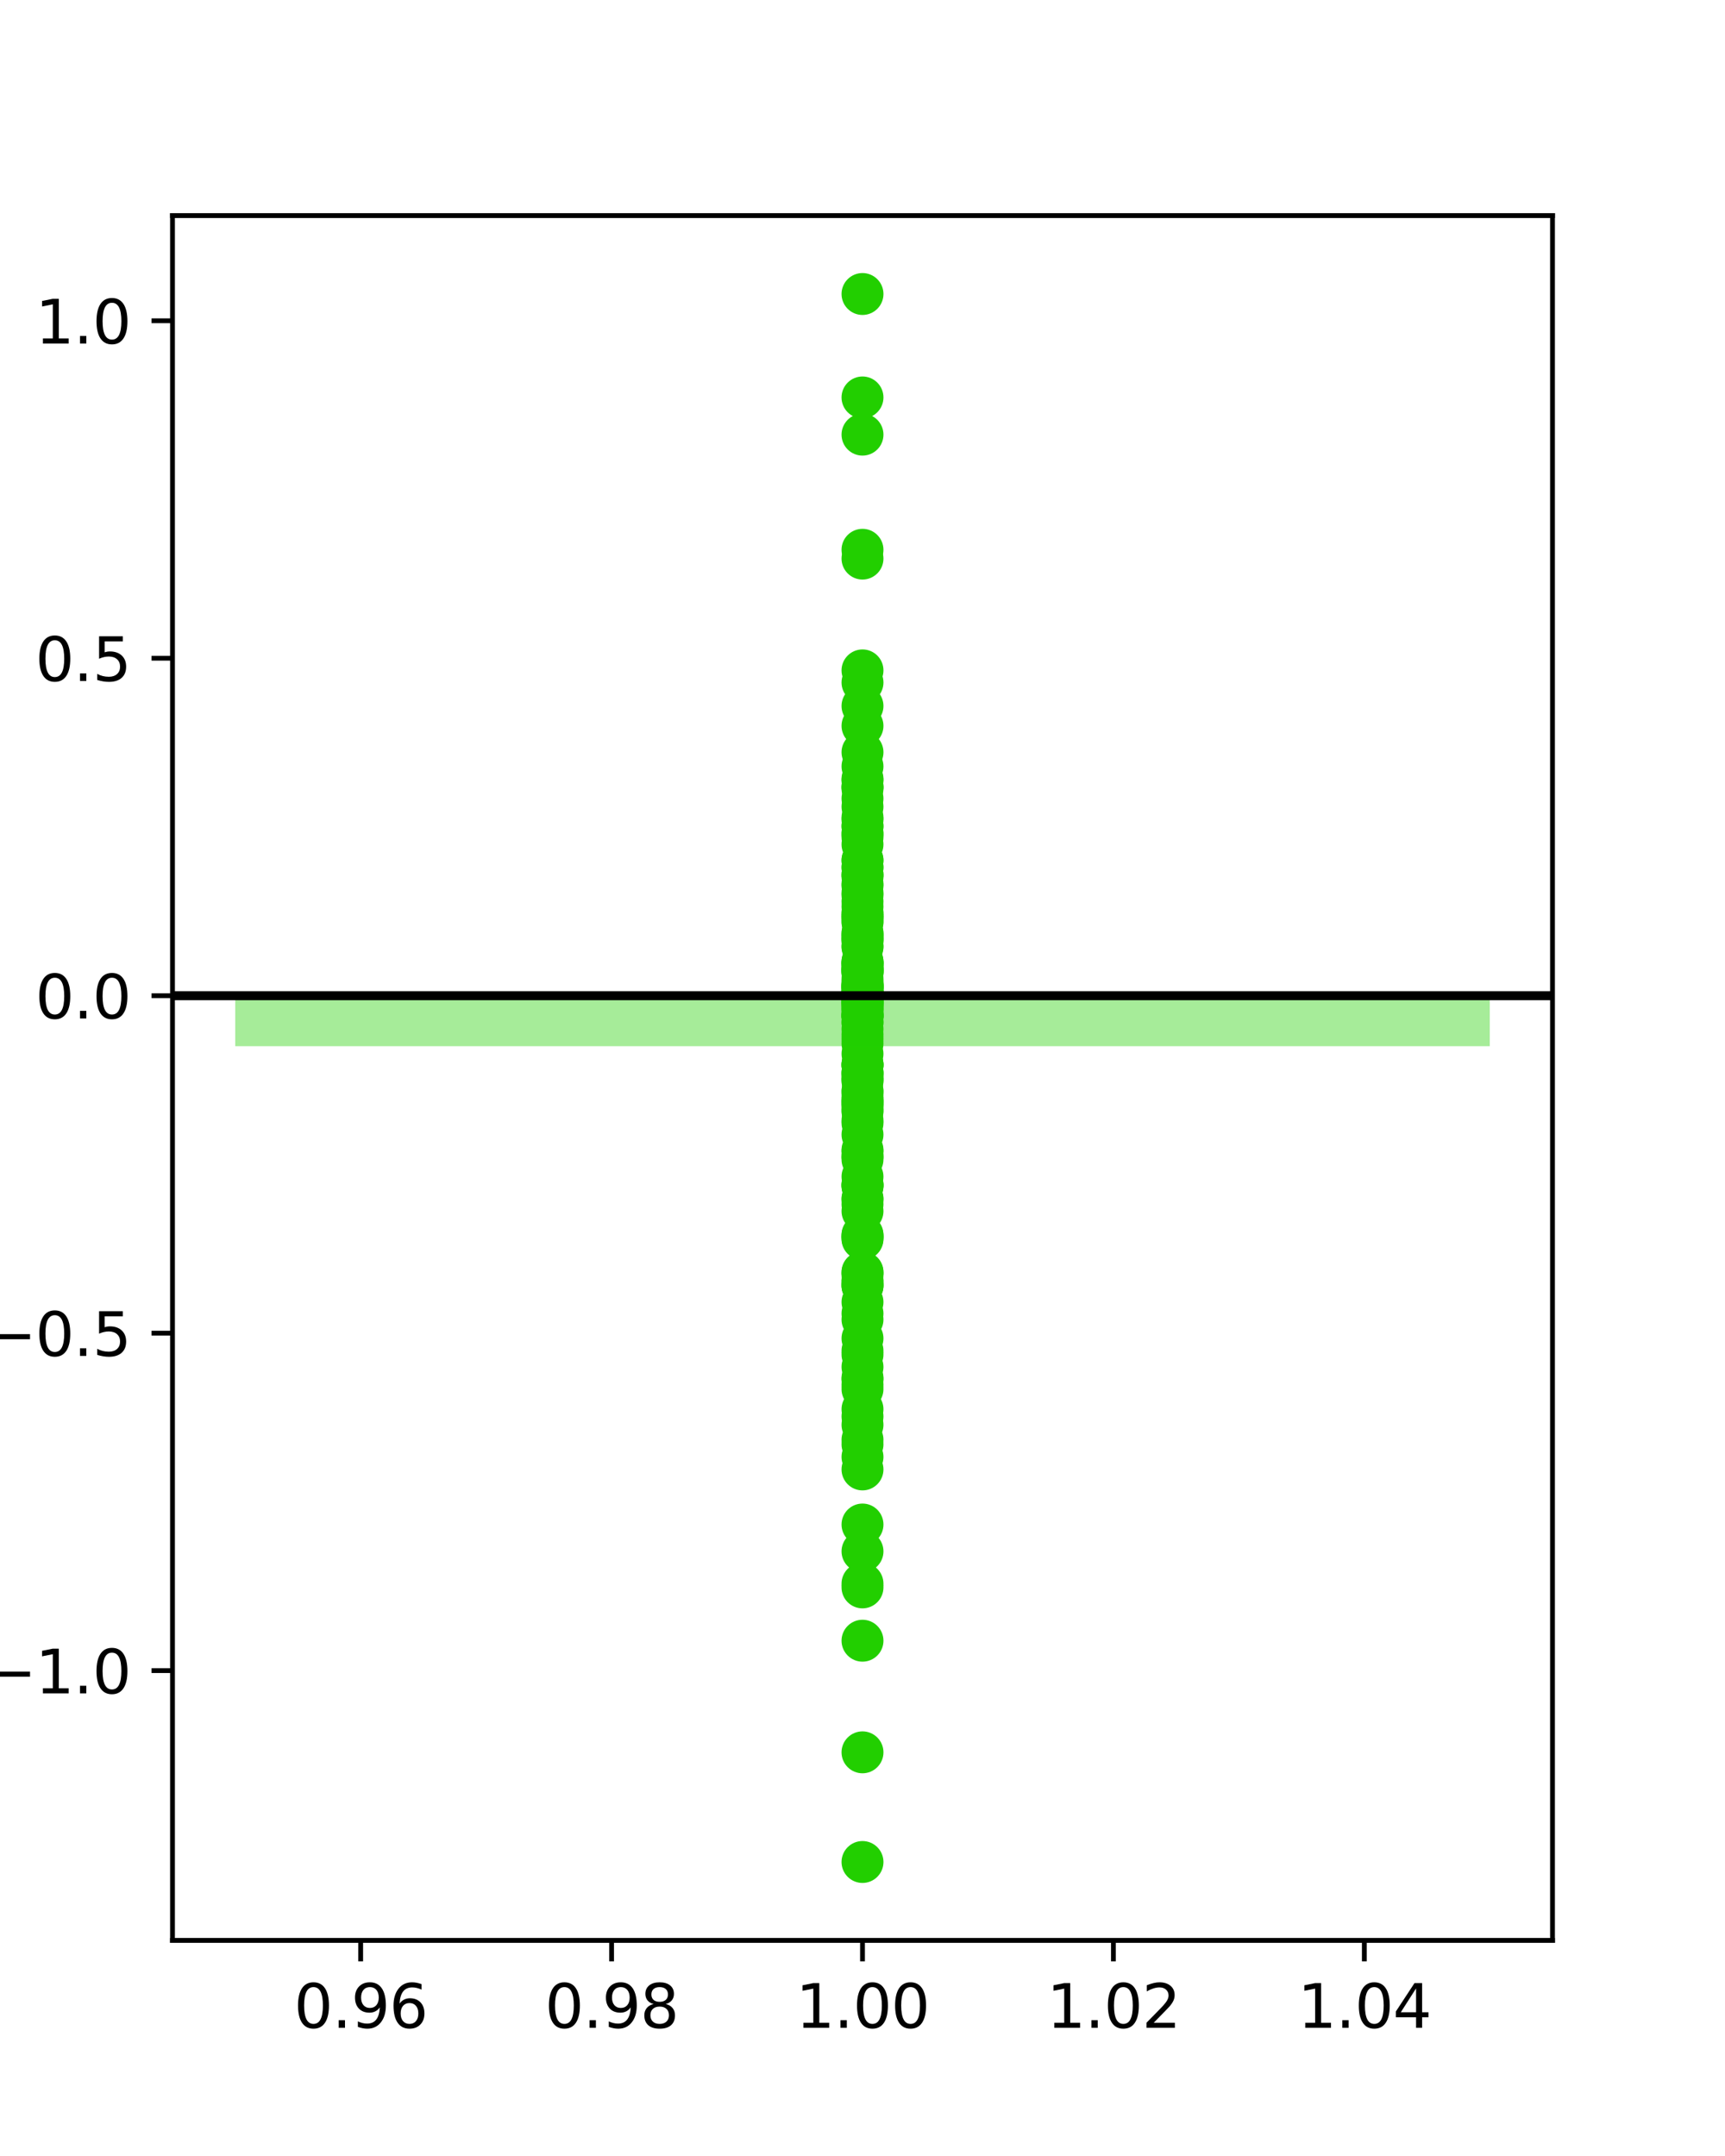 <?xml version="1.0" encoding="utf-8" standalone="no"?>
<!DOCTYPE svg PUBLIC "-//W3C//DTD SVG 1.1//EN"
  "http://www.w3.org/Graphics/SVG/1.1/DTD/svg11.dtd">
<svg height="360pt" version="1.1" viewBox="0 0 288 360" width="288pt" xmlns="http://www.w3.org/2000/svg" xmlns:xlink="http://www.w3.org/1999/xlink">
 <defs>
  <style type="text/css">*{stroke-linecap:butt;stroke-linejoin:round;}</style>
 </defs>
 <g id="figure_1">
  <g id="patch_1">
   <path d="M 0 360 
L 288 360 
L 288 0 
L 0 0 
z
" style="fill:none;"/>
  </g>
  <g id="axes_1">
   <g id="patch_2">
    <path d="M 28.8 324 
L 259.2 324 
L 259.2 36 
L 28.8 36 
z
" style="fill:none;"/>
   </g>
   <g id="PathCollection_1">
    <defs>
     <path d="M 0 3 
C 0.796 3 1.559 2.684 2.121 2.121 
C 2.684 1.559 3 0.796 3 0 
C 3 -0.796 2.684 -1.559 2.121 -2.121 
C 1.559 -2.684 0.796 -3 0 -3 
C -0.796 -3 -1.559 -2.684 -2.121 -2.121 
C -2.684 -1.559 -3 -0.796 -3 0 
C -3 0.796 -2.684 1.559 -2.121 2.121 
C -1.559 2.684 -0.796 3 0 3 
z
" id="mfbc021be2d" style="stroke:#22cf00;"/>
    </defs>
    <g clip-path="url(#p9231d665f5)">
     <use style="fill:#22cf00;stroke:#22cf00;" x="144" xlink:href="#mfbc021be2d" y="165.828"/>
     <use style="fill:#22cf00;stroke:#22cf00;" x="144" xlink:href="#mfbc021be2d" y="164.656"/>
     <use style="fill:#22cf00;stroke:#22cf00;" x="144" xlink:href="#mfbc021be2d" y="164.583"/>
     <use style="fill:#22cf00;stroke:#22cf00;" x="144" xlink:href="#mfbc021be2d" y="167.228"/>
     <use style="fill:#22cf00;stroke:#22cf00;" x="144" xlink:href="#mfbc021be2d" y="166.078"/>
     <use style="fill:#22cf00;stroke:#22cf00;" x="144" xlink:href="#mfbc021be2d" y="149.063"/>
     <use style="fill:#22cf00;stroke:#22cf00;" x="144" xlink:href="#mfbc021be2d" y="66.363"/>
     <use style="fill:#22cf00;stroke:#22cf00;" x="144" xlink:href="#mfbc021be2d" y="179.285"/>
     <use style="fill:#22cf00;stroke:#22cf00;" x="144" xlink:href="#mfbc021be2d" y="192.022"/>
     <use style="fill:#22cf00;stroke:#22cf00;" x="144" xlink:href="#mfbc021be2d" y="111.939"/>
     <use style="fill:#22cf00;stroke:#22cf00;" x="144" xlink:href="#mfbc021be2d" y="265.058"/>
     <use style="fill:#22cf00;stroke:#22cf00;" x="144" xlink:href="#mfbc021be2d" y="49.091"/>
     <use style="fill:#22cf00;stroke:#22cf00;" x="144" xlink:href="#mfbc021be2d" y="206.494"/>
     <use style="fill:#22cf00;stroke:#22cf00;" x="144" xlink:href="#mfbc021be2d" y="226.18"/>
     <use style="fill:#22cf00;stroke:#22cf00;" x="144" xlink:href="#mfbc021be2d" y="168.704"/>
     <use style="fill:#22cf00;stroke:#22cf00;" x="144" xlink:href="#mfbc021be2d" y="170.646"/>
     <use style="fill:#22cf00;stroke:#22cf00;" x="144" xlink:href="#mfbc021be2d" y="153.35"/>
     <use style="fill:#22cf00;stroke:#22cf00;" x="144" xlink:href="#mfbc021be2d" y="179.159"/>
     <use style="fill:#22cf00;stroke:#22cf00;" x="144" xlink:href="#mfbc021be2d" y="180.062"/>
     <use style="fill:#22cf00;stroke:#22cf00;" x="144" xlink:href="#mfbc021be2d" y="166.26"/>
     <use style="fill:#22cf00;stroke:#22cf00;" x="144" xlink:href="#mfbc021be2d" y="166.261"/>
     <use style="fill:#22cf00;stroke:#22cf00;" x="144" xlink:href="#mfbc021be2d" y="166.261"/>
     <use style="fill:#22cf00;stroke:#22cf00;" x="144" xlink:href="#mfbc021be2d" y="166.262"/>
     <use style="fill:#22cf00;stroke:#22cf00;" x="144" xlink:href="#mfbc021be2d" y="166.263"/>
     <use style="fill:#22cf00;stroke:#22cf00;" x="144" xlink:href="#mfbc021be2d" y="168.292"/>
     <use style="fill:#22cf00;stroke:#22cf00;" x="144" xlink:href="#mfbc021be2d" y="172.739"/>
     <use style="fill:#22cf00;stroke:#22cf00;" x="144" xlink:href="#mfbc021be2d" y="230.078"/>
     <use style="fill:#22cf00;stroke:#22cf00;" x="144" xlink:href="#mfbc021be2d" y="147.909"/>
     <use style="fill:#22cf00;stroke:#22cf00;" x="144" xlink:href="#mfbc021be2d" y="197.864"/>
     <use style="fill:#22cf00;stroke:#22cf00;" x="144" xlink:href="#mfbc021be2d" y="165.87"/>
     <use style="fill:#22cf00;stroke:#22cf00;" x="144" xlink:href="#mfbc021be2d" y="202.238"/>
     <use style="fill:#22cf00;stroke:#22cf00;" x="144" xlink:href="#mfbc021be2d" y="139.313"/>
     <use style="fill:#22cf00;stroke:#22cf00;" x="144" xlink:href="#mfbc021be2d" y="193.08"/>
     <use style="fill:#22cf00;stroke:#22cf00;" x="144" xlink:href="#mfbc021be2d" y="177.92"/>
     <use style="fill:#22cf00;stroke:#22cf00;" x="144" xlink:href="#mfbc021be2d" y="72.574"/>
     <use style="fill:#22cf00;stroke:#22cf00;" x="144" xlink:href="#mfbc021be2d" y="164.819"/>
     <use style="fill:#22cf00;stroke:#22cf00;" x="144" xlink:href="#mfbc021be2d" y="164.914"/>
     <use style="fill:#22cf00;stroke:#22cf00;" x="144" xlink:href="#mfbc021be2d" y="182.882"/>
     <use style="fill:#22cf00;stroke:#22cf00;" x="144" xlink:href="#mfbc021be2d" y="164.3"/>
     <use style="fill:#22cf00;stroke:#22cf00;" x="144" xlink:href="#mfbc021be2d" y="310.909"/>
     <use style="fill:#22cf00;stroke:#22cf00;" x="144" xlink:href="#mfbc021be2d" y="131.306"/>
     <use style="fill:#22cf00;stroke:#22cf00;" x="144" xlink:href="#mfbc021be2d" y="214.705"/>
     <use style="fill:#22cf00;stroke:#22cf00;" x="144" xlink:href="#mfbc021be2d" y="160.913"/>
     <use style="fill:#22cf00;stroke:#22cf00;" x="144" xlink:href="#mfbc021be2d" y="165.389"/>
     <use style="fill:#22cf00;stroke:#22cf00;" x="144" xlink:href="#mfbc021be2d" y="152.608"/>
     <use style="fill:#22cf00;stroke:#22cf00;" x="144" xlink:href="#mfbc021be2d" y="212.45"/>
     <use style="fill:#22cf00;stroke:#22cf00;" x="144" xlink:href="#mfbc021be2d" y="217.419"/>
     <use style="fill:#22cf00;stroke:#22cf00;" x="144" xlink:href="#mfbc021be2d" y="179.026"/>
     <use style="fill:#22cf00;stroke:#22cf00;" x="144" xlink:href="#mfbc021be2d" y="177.81"/>
     <use style="fill:#22cf00;stroke:#22cf00;" x="144" xlink:href="#mfbc021be2d" y="161.878"/>
     <use style="fill:#22cf00;stroke:#22cf00;" x="144" xlink:href="#mfbc021be2d" y="236.515"/>
     <use style="fill:#22cf00;stroke:#22cf00;" x="144" xlink:href="#mfbc021be2d" y="192.272"/>
     <use style="fill:#22cf00;stroke:#22cf00;" x="144" xlink:href="#mfbc021be2d" y="169.435"/>
     <use style="fill:#22cf00;stroke:#22cf00;" x="144" xlink:href="#mfbc021be2d" y="146.028"/>
     <use style="fill:#22cf00;stroke:#22cf00;" x="144" xlink:href="#mfbc021be2d" y="214.649"/>
     <use style="fill:#22cf00;stroke:#22cf00;" x="144" xlink:href="#mfbc021be2d" y="133.334"/>
     <use style="fill:#22cf00;stroke:#22cf00;" x="144" xlink:href="#mfbc021be2d" y="197.749"/>
     <use style="fill:#22cf00;stroke:#22cf00;" x="144" xlink:href="#mfbc021be2d" y="165.906"/>
     <use style="fill:#22cf00;stroke:#22cf00;" x="144" xlink:href="#mfbc021be2d" y="155.784"/>
     <use style="fill:#22cf00;stroke:#22cf00;" x="144" xlink:href="#mfbc021be2d" y="237.916"/>
     <use style="fill:#22cf00;stroke:#22cf00;" x="144" xlink:href="#mfbc021be2d" y="235.303"/>
     <use style="fill:#22cf00;stroke:#22cf00;" x="144" xlink:href="#mfbc021be2d" y="167.329"/>
     <use style="fill:#22cf00;stroke:#22cf00;" x="144" xlink:href="#mfbc021be2d" y="180.374"/>
     <use style="fill:#22cf00;stroke:#22cf00;" x="144" xlink:href="#mfbc021be2d" y="184.869"/>
     <use style="fill:#22cf00;stroke:#22cf00;" x="144" xlink:href="#mfbc021be2d" y="183.562"/>
     <use style="fill:#22cf00;stroke:#22cf00;" x="144" xlink:href="#mfbc021be2d" y="214.058"/>
     <use style="fill:#22cf00;stroke:#22cf00;" x="144" xlink:href="#mfbc021be2d" y="147.575"/>
     <use style="fill:#22cf00;stroke:#22cf00;" x="144" xlink:href="#mfbc021be2d" y="162.462"/>
     <use style="fill:#22cf00;stroke:#22cf00;" x="144" xlink:href="#mfbc021be2d" y="157.962"/>
     <use style="fill:#22cf00;stroke:#22cf00;" x="144" xlink:href="#mfbc021be2d" y="184.49"/>
     <use style="fill:#22cf00;stroke:#22cf00;" x="144" xlink:href="#mfbc021be2d" y="166.189"/>
     <use style="fill:#22cf00;stroke:#22cf00;" x="144" xlink:href="#mfbc021be2d" y="200.284"/>
     <use style="fill:#22cf00;stroke:#22cf00;" x="144" xlink:href="#mfbc021be2d" y="273.959"/>
     <use style="fill:#22cf00;stroke:#22cf00;" x="144" xlink:href="#mfbc021be2d" y="160.584"/>
     <use style="fill:#22cf00;stroke:#22cf00;" x="144" xlink:href="#mfbc021be2d" y="170.768"/>
     <use style="fill:#22cf00;stroke:#22cf00;" x="144" xlink:href="#mfbc021be2d" y="182.144"/>
     <use style="fill:#22cf00;stroke:#22cf00;" x="144" xlink:href="#mfbc021be2d" y="164.725"/>
     <use style="fill:#22cf00;stroke:#22cf00;" x="144" xlink:href="#mfbc021be2d" y="165.824"/>
     <use style="fill:#22cf00;stroke:#22cf00;" x="144" xlink:href="#mfbc021be2d" y="91.801"/>
     <use style="fill:#22cf00;stroke:#22cf00;" x="144" xlink:href="#mfbc021be2d" y="254.559"/>
     <use style="fill:#22cf00;stroke:#22cf00;" x="144" xlink:href="#mfbc021be2d" y="149.492"/>
     <use style="fill:#22cf00;stroke:#22cf00;" x="144" xlink:href="#mfbc021be2d" y="160.587"/>
     <use style="fill:#22cf00;stroke:#22cf00;" x="144" xlink:href="#mfbc021be2d" y="240.398"/>
     <use style="fill:#22cf00;stroke:#22cf00;" x="144" xlink:href="#mfbc021be2d" y="165.934"/>
     <use style="fill:#22cf00;stroke:#22cf00;" x="144" xlink:href="#mfbc021be2d" y="156.445"/>
     <use style="fill:#22cf00;stroke:#22cf00;" x="144" xlink:href="#mfbc021be2d" y="231.234"/>
     <use style="fill:#22cf00;stroke:#22cf00;" x="144" xlink:href="#mfbc021be2d" y="144.749"/>
     <use style="fill:#22cf00;stroke:#22cf00;" x="144" xlink:href="#mfbc021be2d" y="161.545"/>
     <use style="fill:#22cf00;stroke:#22cf00;" x="144" xlink:href="#mfbc021be2d" y="185.398"/>
     <use style="fill:#22cf00;stroke:#22cf00;" x="144" xlink:href="#mfbc021be2d" y="164.857"/>
     <use style="fill:#22cf00;stroke:#22cf00;" x="144" xlink:href="#mfbc021be2d" y="180.533"/>
     <use style="fill:#22cf00;stroke:#22cf00;" x="144" xlink:href="#mfbc021be2d" y="169.692"/>
     <use style="fill:#22cf00;stroke:#22cf00;" x="144" xlink:href="#mfbc021be2d" y="167.322"/>
     <use style="fill:#22cf00;stroke:#22cf00;" x="144" xlink:href="#mfbc021be2d" y="167.605"/>
     <use style="fill:#22cf00;stroke:#22cf00;" x="144" xlink:href="#mfbc021be2d" y="166.996"/>
     <use style="fill:#22cf00;stroke:#22cf00;" x="144" xlink:href="#mfbc021be2d" y="165.729"/>
     <use style="fill:#22cf00;stroke:#22cf00;" x="144" xlink:href="#mfbc021be2d" y="177.805"/>
     <use style="fill:#22cf00;stroke:#22cf00;" x="144" xlink:href="#mfbc021be2d" y="153.055"/>
     <use style="fill:#22cf00;stroke:#22cf00;" x="144" xlink:href="#mfbc021be2d" y="168.13"/>
     <use style="fill:#22cf00;stroke:#22cf00;" x="144" xlink:href="#mfbc021be2d" y="131.685"/>
     <use style="fill:#22cf00;stroke:#22cf00;" x="144" xlink:href="#mfbc021be2d" y="206.756"/>
     <use style="fill:#22cf00;stroke:#22cf00;" x="144" xlink:href="#mfbc021be2d" y="157.082"/>
     <use style="fill:#22cf00;stroke:#22cf00;" x="144" xlink:href="#mfbc021be2d" y="179.736"/>
     <use style="fill:#22cf00;stroke:#22cf00;" x="144" xlink:href="#mfbc021be2d" y="139.077"/>
     <use style="fill:#22cf00;stroke:#22cf00;" x="144" xlink:href="#mfbc021be2d" y="182.265"/>
     <use style="fill:#22cf00;stroke:#22cf00;" x="144" xlink:href="#mfbc021be2d" y="139.805"/>
     <use style="fill:#22cf00;stroke:#22cf00;" x="144" xlink:href="#mfbc021be2d" y="143.671"/>
     <use style="fill:#22cf00;stroke:#22cf00;" x="144" xlink:href="#mfbc021be2d" y="187.533"/>
     <use style="fill:#22cf00;stroke:#22cf00;" x="144" xlink:href="#mfbc021be2d" y="161.176"/>
     <use style="fill:#22cf00;stroke:#22cf00;" x="144" xlink:href="#mfbc021be2d" y="161.696"/>
     <use style="fill:#22cf00;stroke:#22cf00;" x="144" xlink:href="#mfbc021be2d" y="163.964"/>
     <use style="fill:#22cf00;stroke:#22cf00;" x="144" xlink:href="#mfbc021be2d" y="162.013"/>
     <use style="fill:#22cf00;stroke:#22cf00;" x="144" xlink:href="#mfbc021be2d" y="213.824"/>
     <use style="fill:#22cf00;stroke:#22cf00;" x="144" xlink:href="#mfbc021be2d" y="161.863"/>
     <use style="fill:#22cf00;stroke:#22cf00;" x="144" xlink:href="#mfbc021be2d" y="245.36"/>
     <use style="fill:#22cf00;stroke:#22cf00;" x="144" xlink:href="#mfbc021be2d" y="153.852"/>
     <use style="fill:#22cf00;stroke:#22cf00;" x="144" xlink:href="#mfbc021be2d" y="219.329"/>
     <use style="fill:#22cf00;stroke:#22cf00;" x="144" xlink:href="#mfbc021be2d" y="206.202"/>
     <use style="fill:#22cf00;stroke:#22cf00;" x="144" xlink:href="#mfbc021be2d" y="156.683"/>
     <use style="fill:#22cf00;stroke:#22cf00;" x="144" xlink:href="#mfbc021be2d" y="136.488"/>
     <use style="fill:#22cf00;stroke:#22cf00;" x="144" xlink:href="#mfbc021be2d" y="220.334"/>
     <use style="fill:#22cf00;stroke:#22cf00;" x="144" xlink:href="#mfbc021be2d" y="183.658"/>
     <use style="fill:#22cf00;stroke:#22cf00;" x="144" xlink:href="#mfbc021be2d" y="121.202"/>
     <use style="fill:#22cf00;stroke:#22cf00;" x="144" xlink:href="#mfbc021be2d" y="127.97"/>
     <use style="fill:#22cf00;stroke:#22cf00;" x="144" xlink:href="#mfbc021be2d" y="143.645"/>
     <use style="fill:#22cf00;stroke:#22cf00;" x="144" xlink:href="#mfbc021be2d" y="166.708"/>
     <use style="fill:#22cf00;stroke:#22cf00;" x="144" xlink:href="#mfbc021be2d" y="292.598"/>
     <use style="fill:#22cf00;stroke:#22cf00;" x="144" xlink:href="#mfbc021be2d" y="163.399"/>
     <use style="fill:#22cf00;stroke:#22cf00;" x="144" xlink:href="#mfbc021be2d" y="157.018"/>
     <use style="fill:#22cf00;stroke:#22cf00;" x="144" xlink:href="#mfbc021be2d" y="259.038"/>
     <use style="fill:#22cf00;stroke:#22cf00;" x="144" xlink:href="#mfbc021be2d" y="150.53"/>
     <use style="fill:#22cf00;stroke:#22cf00;" x="144" xlink:href="#mfbc021be2d" y="230.34"/>
     <use style="fill:#22cf00;stroke:#22cf00;" x="144" xlink:href="#mfbc021be2d" y="174.241"/>
     <use style="fill:#22cf00;stroke:#22cf00;" x="144" xlink:href="#mfbc021be2d" y="165.179"/>
     <use style="fill:#22cf00;stroke:#22cf00;" x="144" xlink:href="#mfbc021be2d" y="140.997"/>
     <use style="fill:#22cf00;stroke:#22cf00;" x="144" xlink:href="#mfbc021be2d" y="241.178"/>
     <use style="fill:#22cf00;stroke:#22cf00;" x="144" xlink:href="#mfbc021be2d" y="130.053"/>
     <use style="fill:#22cf00;stroke:#22cf00;" x="144" xlink:href="#mfbc021be2d" y="231.949"/>
     <use style="fill:#22cf00;stroke:#22cf00;" x="144" xlink:href="#mfbc021be2d" y="93.271"/>
     <use style="fill:#22cf00;stroke:#22cf00;" x="144" xlink:href="#mfbc021be2d" y="164.83"/>
     <use style="fill:#22cf00;stroke:#22cf00;" x="144" xlink:href="#mfbc021be2d" y="212.437"/>
     <use style="fill:#22cf00;stroke:#22cf00;" x="144" xlink:href="#mfbc021be2d" y="206.892"/>
     <use style="fill:#22cf00;stroke:#22cf00;" x="144" xlink:href="#mfbc021be2d" y="134.708"/>
     <use style="fill:#22cf00;stroke:#22cf00;" x="144" xlink:href="#mfbc021be2d" y="160.915"/>
     <use style="fill:#22cf00;stroke:#22cf00;" x="144" xlink:href="#mfbc021be2d" y="193.603"/>
     <use style="fill:#22cf00;stroke:#22cf00;" x="144" xlink:href="#mfbc021be2d" y="137.925"/>
     <use style="fill:#22cf00;stroke:#22cf00;" x="144" xlink:href="#mfbc021be2d" y="166.279"/>
     <use style="fill:#22cf00;stroke:#22cf00;" x="144" xlink:href="#mfbc021be2d" y="200.135"/>
     <use style="fill:#22cf00;stroke:#22cf00;" x="144" xlink:href="#mfbc021be2d" y="198.106"/>
     <use style="fill:#22cf00;stroke:#22cf00;" x="144" xlink:href="#mfbc021be2d" y="130.325"/>
     <use style="fill:#22cf00;stroke:#22cf00;" x="144" xlink:href="#mfbc021be2d" y="201.077"/>
     <use style="fill:#22cf00;stroke:#22cf00;" x="144" xlink:href="#mfbc021be2d" y="197.943"/>
     <use style="fill:#22cf00;stroke:#22cf00;" x="144" xlink:href="#mfbc021be2d" y="184.19"/>
     <use style="fill:#22cf00;stroke:#22cf00;" x="144" xlink:href="#mfbc021be2d" y="156.238"/>
     <use style="fill:#22cf00;stroke:#22cf00;" x="144" xlink:href="#mfbc021be2d" y="196.473"/>
     <use style="fill:#22cf00;stroke:#22cf00;" x="144" xlink:href="#mfbc021be2d" y="214.564"/>
     <use style="fill:#22cf00;stroke:#22cf00;" x="144" xlink:href="#mfbc021be2d" y="225.536"/>
     <use style="fill:#22cf00;stroke:#22cf00;" x="144" xlink:href="#mfbc021be2d" y="125.607"/>
     <use style="fill:#22cf00;stroke:#22cf00;" x="144" xlink:href="#mfbc021be2d" y="189.452"/>
     <use style="fill:#22cf00;stroke:#22cf00;" x="144" xlink:href="#mfbc021be2d" y="167.682"/>
     <use style="fill:#22cf00;stroke:#22cf00;" x="144" xlink:href="#mfbc021be2d" y="165.795"/>
     <use style="fill:#22cf00;stroke:#22cf00;" x="144" xlink:href="#mfbc021be2d" y="223.479"/>
     <use style="fill:#22cf00;stroke:#22cf00;" x="144" xlink:href="#mfbc021be2d" y="146.029"/>
     <use style="fill:#22cf00;stroke:#22cf00;" x="144" xlink:href="#mfbc021be2d" y="175.967"/>
     <use style="fill:#22cf00;stroke:#22cf00;" x="144" xlink:href="#mfbc021be2d" y="162.361"/>
     <use style="fill:#22cf00;stroke:#22cf00;" x="144" xlink:href="#mfbc021be2d" y="155.875"/>
     <use style="fill:#22cf00;stroke:#22cf00;" x="144" xlink:href="#mfbc021be2d" y="167.84"/>
     <use style="fill:#22cf00;stroke:#22cf00;" x="144" xlink:href="#mfbc021be2d" y="168.68"/>
     <use style="fill:#22cf00;stroke:#22cf00;" x="144" xlink:href="#mfbc021be2d" y="167.178"/>
     <use style="fill:#22cf00;stroke:#22cf00;" x="144" xlink:href="#mfbc021be2d" y="154.003"/>
     <use style="fill:#22cf00;stroke:#22cf00;" x="144" xlink:href="#mfbc021be2d" y="160.833"/>
     <use style="fill:#22cf00;stroke:#22cf00;" x="144" xlink:href="#mfbc021be2d" y="162.108"/>
     <use style="fill:#22cf00;stroke:#22cf00;" x="144" xlink:href="#mfbc021be2d" y="152.363"/>
     <use style="fill:#22cf00;stroke:#22cf00;" x="144" xlink:href="#mfbc021be2d" y="177.687"/>
     <use style="fill:#22cf00;stroke:#22cf00;" x="144" xlink:href="#mfbc021be2d" y="185.6"/>
     <use style="fill:#22cf00;stroke:#22cf00;" x="144" xlink:href="#mfbc021be2d" y="153.053"/>
     <use style="fill:#22cf00;stroke:#22cf00;" x="144" xlink:href="#mfbc021be2d" y="171.823"/>
     <use style="fill:#22cf00;stroke:#22cf00;" x="144" xlink:href="#mfbc021be2d" y="136.876"/>
     <use style="fill:#22cf00;stroke:#22cf00;" x="144" xlink:href="#mfbc021be2d" y="228.241"/>
     <use style="fill:#22cf00;stroke:#22cf00;" x="144" xlink:href="#mfbc021be2d" y="162.199"/>
     <use style="fill:#22cf00;stroke:#22cf00;" x="144" xlink:href="#mfbc021be2d" y="158.124"/>
     <use style="fill:#22cf00;stroke:#22cf00;" x="144" xlink:href="#mfbc021be2d" y="193.06"/>
     <use style="fill:#22cf00;stroke:#22cf00;" x="144" xlink:href="#mfbc021be2d" y="137.99"/>
     <use style="fill:#22cf00;stroke:#22cf00;" x="144" xlink:href="#mfbc021be2d" y="187.064"/>
     <use style="fill:#22cf00;stroke:#22cf00;" x="144" xlink:href="#mfbc021be2d" y="169.815"/>
     <use style="fill:#22cf00;stroke:#22cf00;" x="144" xlink:href="#mfbc021be2d" y="169.405"/>
     <use style="fill:#22cf00;stroke:#22cf00;" x="144" xlink:href="#mfbc021be2d" y="169.598"/>
     <use style="fill:#22cf00;stroke:#22cf00;" x="144" xlink:href="#mfbc021be2d" y="169.59"/>
     <use style="fill:#22cf00;stroke:#22cf00;" x="144" xlink:href="#mfbc021be2d" y="169.553"/>
     <use style="fill:#22cf00;stroke:#22cf00;" x="144" xlink:href="#mfbc021be2d" y="164.506"/>
     <use style="fill:#22cf00;stroke:#22cf00;" x="144" xlink:href="#mfbc021be2d" y="206.266"/>
     <use style="fill:#22cf00;stroke:#22cf00;" x="144" xlink:href="#mfbc021be2d" y="184.067"/>
     <use style="fill:#22cf00;stroke:#22cf00;" x="144" xlink:href="#mfbc021be2d" y="113.962"/>
     <use style="fill:#22cf00;stroke:#22cf00;" x="144" xlink:href="#mfbc021be2d" y="243.27"/>
     <use style="fill:#22cf00;stroke:#22cf00;" x="144" xlink:href="#mfbc021be2d" y="144.903"/>
     <use style="fill:#22cf00;stroke:#22cf00;" x="144" xlink:href="#mfbc021be2d" y="212.915"/>
     <use style="fill:#22cf00;stroke:#22cf00;" x="144" xlink:href="#mfbc021be2d" y="173.47"/>
     <use style="fill:#22cf00;stroke:#22cf00;" x="144" xlink:href="#mfbc021be2d" y="117.88"/>
     <use style="fill:#22cf00;stroke:#22cf00;" x="144" xlink:href="#mfbc021be2d" y="131.422"/>
     <use style="fill:#22cf00;stroke:#22cf00;" x="144" xlink:href="#mfbc021be2d" y="146.422"/>
     <use style="fill:#22cf00;stroke:#22cf00;" x="144" xlink:href="#mfbc021be2d" y="264.432"/>
     <use style="fill:#22cf00;stroke:#22cf00;" x="144" xlink:href="#mfbc021be2d" y="151.375"/>
    </g>
   </g>
   <g id="patch_3">
    <path clip-path="url(#p9231d665f5)" d="M 39.273 166.258 
L 248.727 166.258 
L 248.727 174.691 
L 39.273 174.691 
z
" style="fill:#22cf00;opacity:0.4;"/>
   </g>
   <g id="matplotlib.axis_1">
    <g id="xtick_1">
     <g id="line2d_1">
      <defs>
       <path d="M 0 0 
L 0 3.5 
" id="m9ef32b3aa9" style="stroke:#000000;stroke-width:0.8;"/>
      </defs>
      <g>
       <use style="stroke:#000000;stroke-width:0.8;" x="60.218" xlink:href="#m9ef32b3aa9" y="324"/>
      </g>
     </g>
     <g id="text_1">
      <!-- 0.96 -->
      <g transform="translate(49.085 338.598)scale(0.1 -0.1)">
       <defs>
        <path d="M 2034 4250 
Q 1547 4250 1301 3770 
Q 1056 3291 1056 2328 
Q 1056 1369 1301 889 
Q 1547 409 2034 409 
Q 2525 409 2770 889 
Q 3016 1369 3016 2328 
Q 3016 3291 2770 3770 
Q 2525 4250 2034 4250 
z
M 2034 4750 
Q 2819 4750 3233 4129 
Q 3647 3509 3647 2328 
Q 3647 1150 3233 529 
Q 2819 -91 2034 -91 
Q 1250 -91 836 529 
Q 422 1150 422 2328 
Q 422 3509 836 4129 
Q 1250 4750 2034 4750 
z
" id="DejaVuSans-30" transform="scale(0.016)"/>
        <path d="M 684 794 
L 1344 794 
L 1344 0 
L 684 0 
L 684 794 
z
" id="DejaVuSans-2e" transform="scale(0.016)"/>
        <path d="M 703 97 
L 703 672 
Q 941 559 1184 500 
Q 1428 441 1663 441 
Q 2288 441 2617 861 
Q 2947 1281 2994 2138 
Q 2813 1869 2534 1725 
Q 2256 1581 1919 1581 
Q 1219 1581 811 2004 
Q 403 2428 403 3163 
Q 403 3881 828 4315 
Q 1253 4750 1959 4750 
Q 2769 4750 3195 4129 
Q 3622 3509 3622 2328 
Q 3622 1225 3098 567 
Q 2575 -91 1691 -91 
Q 1453 -91 1209 -44 
Q 966 3 703 97 
z
M 1959 2075 
Q 2384 2075 2632 2365 
Q 2881 2656 2881 3163 
Q 2881 3666 2632 3958 
Q 2384 4250 1959 4250 
Q 1534 4250 1286 3958 
Q 1038 3666 1038 3163 
Q 1038 2656 1286 2365 
Q 1534 2075 1959 2075 
z
" id="DejaVuSans-39" transform="scale(0.016)"/>
        <path d="M 2113 2584 
Q 1688 2584 1439 2293 
Q 1191 2003 1191 1497 
Q 1191 994 1439 701 
Q 1688 409 2113 409 
Q 2538 409 2786 701 
Q 3034 994 3034 1497 
Q 3034 2003 2786 2293 
Q 2538 2584 2113 2584 
z
M 3366 4563 
L 3366 3988 
Q 3128 4100 2886 4159 
Q 2644 4219 2406 4219 
Q 1781 4219 1451 3797 
Q 1122 3375 1075 2522 
Q 1259 2794 1537 2939 
Q 1816 3084 2150 3084 
Q 2853 3084 3261 2657 
Q 3669 2231 3669 1497 
Q 3669 778 3244 343 
Q 2819 -91 2113 -91 
Q 1303 -91 875 529 
Q 447 1150 447 2328 
Q 447 3434 972 4092 
Q 1497 4750 2381 4750 
Q 2619 4750 2861 4703 
Q 3103 4656 3366 4563 
z
" id="DejaVuSans-36" transform="scale(0.016)"/>
       </defs>
       <use xlink:href="#DejaVuSans-30"/>
       <use x="63.623" xlink:href="#DejaVuSans-2e"/>
       <use x="95.41" xlink:href="#DejaVuSans-39"/>
       <use x="159.033" xlink:href="#DejaVuSans-36"/>
      </g>
     </g>
    </g>
    <g id="xtick_2">
     <g id="line2d_2">
      <g>
       <use style="stroke:#000000;stroke-width:0.8;" x="102.109" xlink:href="#m9ef32b3aa9" y="324"/>
      </g>
     </g>
     <g id="text_2">
      <!-- 0.98 -->
      <g transform="translate(90.976 338.598)scale(0.1 -0.1)">
       <defs>
        <path d="M 2034 2216 
Q 1584 2216 1326 1975 
Q 1069 1734 1069 1313 
Q 1069 891 1326 650 
Q 1584 409 2034 409 
Q 2484 409 2743 651 
Q 3003 894 3003 1313 
Q 3003 1734 2745 1975 
Q 2488 2216 2034 2216 
z
M 1403 2484 
Q 997 2584 770 2862 
Q 544 3141 544 3541 
Q 544 4100 942 4425 
Q 1341 4750 2034 4750 
Q 2731 4750 3128 4425 
Q 3525 4100 3525 3541 
Q 3525 3141 3298 2862 
Q 3072 2584 2669 2484 
Q 3125 2378 3379 2068 
Q 3634 1759 3634 1313 
Q 3634 634 3220 271 
Q 2806 -91 2034 -91 
Q 1263 -91 848 271 
Q 434 634 434 1313 
Q 434 1759 690 2068 
Q 947 2378 1403 2484 
z
M 1172 3481 
Q 1172 3119 1398 2916 
Q 1625 2713 2034 2713 
Q 2441 2713 2670 2916 
Q 2900 3119 2900 3481 
Q 2900 3844 2670 4047 
Q 2441 4250 2034 4250 
Q 1625 4250 1398 4047 
Q 1172 3844 1172 3481 
z
" id="DejaVuSans-38" transform="scale(0.016)"/>
       </defs>
       <use xlink:href="#DejaVuSans-30"/>
       <use x="63.623" xlink:href="#DejaVuSans-2e"/>
       <use x="95.41" xlink:href="#DejaVuSans-39"/>
       <use x="159.033" xlink:href="#DejaVuSans-38"/>
      </g>
     </g>
    </g>
    <g id="xtick_3">
     <g id="line2d_3">
      <g>
       <use style="stroke:#000000;stroke-width:0.8;" x="144" xlink:href="#m9ef32b3aa9" y="324"/>
      </g>
     </g>
     <g id="text_3">
      <!-- 1.00 -->
      <g transform="translate(132.867 338.598)scale(0.1 -0.1)">
       <defs>
        <path d="M 794 531 
L 1825 531 
L 1825 4091 
L 703 3866 
L 703 4441 
L 1819 4666 
L 2450 4666 
L 2450 531 
L 3481 531 
L 3481 0 
L 794 0 
L 794 531 
z
" id="DejaVuSans-31" transform="scale(0.016)"/>
       </defs>
       <use xlink:href="#DejaVuSans-31"/>
       <use x="63.623" xlink:href="#DejaVuSans-2e"/>
       <use x="95.41" xlink:href="#DejaVuSans-30"/>
       <use x="159.033" xlink:href="#DejaVuSans-30"/>
      </g>
     </g>
    </g>
    <g id="xtick_4">
     <g id="line2d_4">
      <g>
       <use style="stroke:#000000;stroke-width:0.8;" x="185.891" xlink:href="#m9ef32b3aa9" y="324"/>
      </g>
     </g>
     <g id="text_4">
      <!-- 1.02 -->
      <g transform="translate(174.758 338.598)scale(0.1 -0.1)">
       <defs>
        <path d="M 1228 531 
L 3431 531 
L 3431 0 
L 469 0 
L 469 531 
Q 828 903 1448 1529 
Q 2069 2156 2228 2338 
Q 2531 2678 2651 2914 
Q 2772 3150 2772 3378 
Q 2772 3750 2511 3984 
Q 2250 4219 1831 4219 
Q 1534 4219 1204 4116 
Q 875 4013 500 3803 
L 500 4441 
Q 881 4594 1212 4672 
Q 1544 4750 1819 4750 
Q 2544 4750 2975 4387 
Q 3406 4025 3406 3419 
Q 3406 3131 3298 2873 
Q 3191 2616 2906 2266 
Q 2828 2175 2409 1742 
Q 1991 1309 1228 531 
z
" id="DejaVuSans-32" transform="scale(0.016)"/>
       </defs>
       <use xlink:href="#DejaVuSans-31"/>
       <use x="63.623" xlink:href="#DejaVuSans-2e"/>
       <use x="95.41" xlink:href="#DejaVuSans-30"/>
       <use x="159.033" xlink:href="#DejaVuSans-32"/>
      </g>
     </g>
    </g>
    <g id="xtick_5">
     <g id="line2d_5">
      <g>
       <use style="stroke:#000000;stroke-width:0.8;" x="227.782" xlink:href="#m9ef32b3aa9" y="324"/>
      </g>
     </g>
     <g id="text_5">
      <!-- 1.04 -->
      <g transform="translate(216.649 338.598)scale(0.1 -0.1)">
       <defs>
        <path d="M 2419 4116 
L 825 1625 
L 2419 1625 
L 2419 4116 
z
M 2253 4666 
L 3047 4666 
L 3047 1625 
L 3713 1625 
L 3713 1100 
L 3047 1100 
L 3047 0 
L 2419 0 
L 2419 1100 
L 313 1100 
L 313 1709 
L 2253 4666 
z
" id="DejaVuSans-34" transform="scale(0.016)"/>
       </defs>
       <use xlink:href="#DejaVuSans-31"/>
       <use x="63.623" xlink:href="#DejaVuSans-2e"/>
       <use x="95.41" xlink:href="#DejaVuSans-30"/>
       <use x="159.033" xlink:href="#DejaVuSans-34"/>
      </g>
     </g>
    </g>
   </g>
   <g id="matplotlib.axis_2">
    <g id="ytick_1">
     <g id="line2d_6">
      <defs>
       <path d="M 0 0 
L -3.5 0 
" id="m341ea40f06" style="stroke:#000000;stroke-width:0.8;"/>
      </defs>
      <g>
       <use style="stroke:#000000;stroke-width:0.8;" x="28.8" xlink:href="#m341ea40f06" y="278.955"/>
      </g>
     </g>
     <g id="text_6">
      <!-- −1.0 -->
      <g transform="translate(-2.483 282.754)scale(0.1 -0.1)">
       <defs>
        <path d="M 678 2272 
L 4684 2272 
L 4684 1741 
L 678 1741 
L 678 2272 
z
" id="DejaVuSans-2212" transform="scale(0.016)"/>
       </defs>
       <use xlink:href="#DejaVuSans-2212"/>
       <use x="83.789" xlink:href="#DejaVuSans-31"/>
       <use x="147.412" xlink:href="#DejaVuSans-2e"/>
       <use x="179.199" xlink:href="#DejaVuSans-30"/>
      </g>
     </g>
    </g>
    <g id="ytick_2">
     <g id="line2d_7">
      <g>
       <use style="stroke:#000000;stroke-width:0.8;" x="28.8" xlink:href="#m341ea40f06" y="222.606"/>
      </g>
     </g>
     <g id="text_7">
      <!-- −0.5 -->
      <g transform="translate(-2.483 226.406)scale(0.1 -0.1)">
       <defs>
        <path d="M 691 4666 
L 3169 4666 
L 3169 4134 
L 1269 4134 
L 1269 2991 
Q 1406 3038 1543 3061 
Q 1681 3084 1819 3084 
Q 2600 3084 3056 2656 
Q 3513 2228 3513 1497 
Q 3513 744 3044 326 
Q 2575 -91 1722 -91 
Q 1428 -91 1123 -41 
Q 819 9 494 109 
L 494 744 
Q 775 591 1075 516 
Q 1375 441 1709 441 
Q 2250 441 2565 725 
Q 2881 1009 2881 1497 
Q 2881 1984 2565 2268 
Q 2250 2553 1709 2553 
Q 1456 2553 1204 2497 
Q 953 2441 691 2322 
L 691 4666 
z
" id="DejaVuSans-35" transform="scale(0.016)"/>
       </defs>
       <use xlink:href="#DejaVuSans-2212"/>
       <use x="83.789" xlink:href="#DejaVuSans-30"/>
       <use x="147.412" xlink:href="#DejaVuSans-2e"/>
       <use x="179.199" xlink:href="#DejaVuSans-35"/>
      </g>
     </g>
    </g>
    <g id="ytick_3">
     <g id="line2d_8">
      <g>
       <use style="stroke:#000000;stroke-width:0.8;" x="28.8" xlink:href="#m341ea40f06" y="166.258"/>
      </g>
     </g>
     <g id="text_8">
      <!-- 0.0 -->
      <g transform="translate(5.897 170.058)scale(0.1 -0.1)">
       <use xlink:href="#DejaVuSans-30"/>
       <use x="63.623" xlink:href="#DejaVuSans-2e"/>
       <use x="95.41" xlink:href="#DejaVuSans-30"/>
      </g>
     </g>
    </g>
    <g id="ytick_4">
     <g id="line2d_9">
      <g>
       <use style="stroke:#000000;stroke-width:0.8;" x="28.8" xlink:href="#m341ea40f06" y="109.91"/>
      </g>
     </g>
     <g id="text_9">
      <!-- 0.5 -->
      <g transform="translate(5.897 113.71)scale(0.1 -0.1)">
       <use xlink:href="#DejaVuSans-30"/>
       <use x="63.623" xlink:href="#DejaVuSans-2e"/>
       <use x="95.41" xlink:href="#DejaVuSans-35"/>
      </g>
     </g>
    </g>
    <g id="ytick_5">
     <g id="line2d_10">
      <g>
       <use style="stroke:#000000;stroke-width:0.8;" x="28.8" xlink:href="#m341ea40f06" y="53.562"/>
      </g>
     </g>
     <g id="text_10">
      <!-- 1.0 -->
      <g transform="translate(5.897 57.361)scale(0.1 -0.1)">
       <use xlink:href="#DejaVuSans-31"/>
       <use x="63.623" xlink:href="#DejaVuSans-2e"/>
       <use x="95.41" xlink:href="#DejaVuSans-30"/>
      </g>
     </g>
    </g>
    <g id="text_11">
     <!-- $Average \; \; \Delta \pi(a \mid s) \; \; over \; \; states$ -->
     <g transform="translate(-9.563 286.19)rotate(-90)scale(0.14 -0.14)">
      <defs>
       <path d="M 2356 4666 
L 3072 4666 
L 3938 0 
L 3278 0 
L 3084 1197 
L 984 1197 
L 325 0 
L -341 0 
L 2356 4666 
z
M 2584 4044 
L 1275 1722 
L 2988 1722 
L 2584 4044 
z
" id="DejaVuSans-Oblique-41" transform="scale(0.016)"/>
       <path d="M 459 3500 
L 1069 3500 
L 1581 525 
L 3256 3500 
L 3866 3500 
L 1875 0 
L 1100 0 
L 459 3500 
z
" id="DejaVuSans-Oblique-76" transform="scale(0.016)"/>
       <path d="M 3078 2063 
Q 3088 2113 3092 2166 
Q 3097 2219 3097 2272 
Q 3097 2653 2873 2875 
Q 2650 3097 2266 3097 
Q 1838 3097 1509 2826 
Q 1181 2556 1013 2059 
L 3078 2063 
z
M 3578 1613 
L 903 1613 
Q 884 1494 878 1425 
Q 872 1356 872 1306 
Q 872 872 1139 634 
Q 1406 397 1894 397 
Q 2269 397 2603 481 
Q 2938 566 3225 728 
L 3116 159 
Q 2806 34 2476 -28 
Q 2147 -91 1806 -91 
Q 1078 -91 686 257 
Q 294 606 294 1247 
Q 294 1794 489 2264 
Q 684 2734 1063 3103 
Q 1306 3334 1642 3459 
Q 1978 3584 2356 3584 
Q 2950 3584 3301 3228 
Q 3653 2872 3653 2272 
Q 3653 2128 3634 1964 
Q 3616 1800 3578 1613 
z
" id="DejaVuSans-Oblique-65" transform="scale(0.016)"/>
       <path d="M 2853 2969 
Q 2766 3016 2653 3041 
Q 2541 3066 2413 3066 
Q 1953 3066 1609 2717 
Q 1266 2369 1153 1784 
L 800 0 
L 225 0 
L 909 3500 
L 1484 3500 
L 1375 2956 
Q 1603 3259 1920 3421 
Q 2238 3584 2597 3584 
Q 2691 3584 2781 3573 
Q 2872 3563 2963 3538 
L 2853 2969 
z
" id="DejaVuSans-Oblique-72" transform="scale(0.016)"/>
       <path d="M 3438 1997 
L 3047 0 
L 2472 0 
L 2578 531 
Q 2325 219 2001 64 
Q 1678 -91 1281 -91 
Q 834 -91 548 182 
Q 263 456 263 884 
Q 263 1497 752 1853 
Q 1241 2209 2100 2209 
L 2900 2209 
L 2931 2363 
Q 2938 2388 2941 2417 
Q 2944 2447 2944 2509 
Q 2944 2788 2717 2942 
Q 2491 3097 2081 3097 
Q 1800 3097 1504 3025 
Q 1209 2953 897 2809 
L 997 3341 
Q 1322 3463 1633 3523 
Q 1944 3584 2234 3584 
Q 2853 3584 3176 3315 
Q 3500 3047 3500 2534 
Q 3500 2431 3484 2292 
Q 3469 2153 3438 1997 
z
M 2816 1759 
L 2241 1759 
Q 1534 1759 1195 1570 
Q 856 1381 856 984 
Q 856 709 1029 553 
Q 1203 397 1509 397 
Q 1978 397 2328 733 
Q 2678 1069 2791 1631 
L 2816 1759 
z
" id="DejaVuSans-Oblique-61" transform="scale(0.016)"/>
       <path d="M 3816 3500 
L 3219 434 
Q 3047 -456 2561 -893 
Q 2075 -1331 1253 -1331 
Q 950 -1331 690 -1286 
Q 431 -1241 206 -1147 
L 313 -588 
Q 525 -725 762 -790 
Q 1000 -856 1269 -856 
Q 1816 -856 2167 -557 
Q 2519 -259 2631 300 
L 2681 563 
Q 2441 288 2122 144 
Q 1803 0 1434 0 
Q 903 0 598 351 
Q 294 703 294 1319 
Q 294 1803 478 2267 
Q 663 2731 997 3091 
Q 1219 3328 1514 3456 
Q 1809 3584 2131 3584 
Q 2484 3584 2746 3420 
Q 3009 3256 3138 2956 
L 3238 3500 
L 3816 3500 
z
M 2950 2216 
Q 2950 2641 2750 2872 
Q 2550 3103 2181 3103 
Q 1953 3103 1747 3012 
Q 1541 2922 1394 2759 
Q 1156 2491 1023 2127 
Q 891 1763 891 1375 
Q 891 944 1092 712 
Q 1294 481 1672 481 
Q 2219 481 2584 976 
Q 2950 1472 2950 2216 
z
" id="DejaVuSans-Oblique-67" transform="scale(0.016)"/>
       <path d="M 2188 4044 
L 906 525 
L 3472 525 
L 2188 4044 
z
M 50 0 
L 1831 4666 
L 2547 4666 
L 4325 0 
L 50 0 
z
" id="DejaVuSans-394" transform="scale(0.016)"/>
       <path d="M 584 3500 
L 3938 3500 
L 3825 2925 
L 3384 2925 
L 2966 775 
Q 2922 550 2981 450 
Q 3038 353 3209 353 
Q 3256 353 3325 363 
Q 3397 369 3419 372 
L 3338 -44 
Q 3222 -84 3103 -103 
Q 2981 -122 2866 -122 
Q 2491 -122 2388 81 
Q 2284 288 2391 838 
L 2797 2925 
L 1506 2925 
L 938 0 
L 350 0 
L 919 2925 
L 472 2925 
L 584 3500 
z
" id="DejaVuSans-Oblique-3c0" transform="scale(0.016)"/>
       <path d="M 1984 4856 
Q 1566 4138 1362 3434 
Q 1159 2731 1159 2009 
Q 1159 1288 1364 580 
Q 1569 -128 1984 -844 
L 1484 -844 
Q 1016 -109 783 600 
Q 550 1309 550 2009 
Q 550 2706 781 3412 
Q 1013 4119 1484 4856 
L 1984 4856 
z
" id="DejaVuSans-28" transform="scale(0.016)"/>
       <path d="M 1350 4934 
L 1850 4934 
L 1850 -1369 
L 1350 -1369 
L 1350 4934 
z
" id="DejaVuSans-2223" transform="scale(0.016)"/>
       <path d="M 3200 3397 
L 3091 2853 
Q 2863 2978 2609 3040 
Q 2356 3103 2088 3103 
Q 1634 3103 1373 2948 
Q 1113 2794 1113 2528 
Q 1113 2219 1719 2053 
Q 1766 2041 1788 2034 
L 1972 1978 
Q 2547 1819 2739 1644 
Q 2931 1469 2931 1166 
Q 2931 609 2489 259 
Q 2047 -91 1331 -91 
Q 1053 -91 747 -37 
Q 441 16 72 128 
L 184 722 
Q 500 559 806 475 
Q 1113 391 1394 391 
Q 1816 391 2080 572 
Q 2344 753 2344 1031 
Q 2344 1331 1650 1516 
L 1591 1531 
L 1394 1581 
Q 956 1697 753 1886 
Q 550 2075 550 2369 
Q 550 2928 970 3256 
Q 1391 3584 2113 3584 
Q 2397 3584 2667 3537 
Q 2938 3491 3200 3397 
z
" id="DejaVuSans-Oblique-73" transform="scale(0.016)"/>
       <path d="M 513 4856 
L 1013 4856 
Q 1481 4119 1714 3412 
Q 1947 2706 1947 2009 
Q 1947 1309 1714 600 
Q 1481 -109 1013 -844 
L 513 -844 
Q 928 -128 1133 580 
Q 1338 1288 1338 2009 
Q 1338 2731 1133 3434 
Q 928 4138 513 4856 
z
" id="DejaVuSans-29" transform="scale(0.016)"/>
       <path d="M 1625 -91 
Q 1009 -91 651 289 
Q 294 669 294 1325 
Q 294 1706 417 2101 
Q 541 2497 738 2766 
Q 1047 3184 1428 3384 
Q 1809 3584 2291 3584 
Q 2888 3584 3255 3212 
Q 3622 2841 3622 2241 
Q 3622 1825 3500 1412 
Q 3378 1000 3181 728 
Q 2875 309 2494 109 
Q 2113 -91 1625 -91 
z
M 891 1344 
Q 891 869 1089 633 
Q 1288 397 1691 397 
Q 2269 397 2648 901 
Q 3028 1406 3028 2181 
Q 3028 2634 2825 2865 
Q 2622 3097 2228 3097 
Q 1903 3097 1650 2945 
Q 1397 2794 1197 2484 
Q 1050 2253 970 1956 
Q 891 1659 891 1344 
z
" id="DejaVuSans-Oblique-6f" transform="scale(0.016)"/>
       <path d="M 2706 3500 
L 2619 3053 
L 1472 3053 
L 1100 1153 
Q 1081 1047 1072 975 
Q 1063 903 1063 863 
Q 1063 663 1183 572 
Q 1303 481 1569 481 
L 2150 481 
L 2053 0 
L 1503 0 
Q 991 0 739 200 
Q 488 400 488 806 
Q 488 878 497 964 
Q 506 1050 525 1153 
L 897 3053 
L 409 3053 
L 500 3500 
L 978 3500 
L 1172 4494 
L 1747 4494 
L 1556 3500 
L 2706 3500 
z
" id="DejaVuSans-Oblique-74" transform="scale(0.016)"/>
      </defs>
      <use transform="translate(0 0.906)" xlink:href="#DejaVuSans-Oblique-41"/>
      <use transform="translate(68.408 0.906)" xlink:href="#DejaVuSans-Oblique-76"/>
      <use transform="translate(127.588 0.906)" xlink:href="#DejaVuSans-Oblique-65"/>
      <use transform="translate(189.111 0.906)" xlink:href="#DejaVuSans-Oblique-72"/>
      <use transform="translate(230.225 0.906)" xlink:href="#DejaVuSans-Oblique-61"/>
      <use transform="translate(291.504 0.906)" xlink:href="#DejaVuSans-Oblique-67"/>
      <use transform="translate(354.98 0.906)" xlink:href="#DejaVuSans-Oblique-65"/>
      <use transform="translate(470.622 0.906)" xlink:href="#DejaVuSans-394"/>
      <use transform="translate(539.03 0.906)" xlink:href="#DejaVuSans-Oblique-3c0"/>
      <use transform="translate(599.235 0.906)" xlink:href="#DejaVuSans-28"/>
      <use transform="translate(638.249 0.906)" xlink:href="#DejaVuSans-Oblique-61"/>
      <use transform="translate(719.011 0.906)" xlink:href="#DejaVuSans-2223"/>
      <use transform="translate(788.493 0.906)" xlink:href="#DejaVuSans-Oblique-73"/>
      <use transform="translate(840.593 0.906)" xlink:href="#DejaVuSans-29"/>
      <use transform="translate(933.725 0.906)" xlink:href="#DejaVuSans-Oblique-6f"/>
      <use transform="translate(994.906 0.906)" xlink:href="#DejaVuSans-Oblique-76"/>
      <use transform="translate(1054.086 0.906)" xlink:href="#DejaVuSans-Oblique-65"/>
      <use transform="translate(1115.61 0.906)" xlink:href="#DejaVuSans-Oblique-72"/>
      <use transform="translate(1210.841 0.906)" xlink:href="#DejaVuSans-Oblique-73"/>
      <use transform="translate(1262.941 0.906)" xlink:href="#DejaVuSans-Oblique-74"/>
      <use transform="translate(1302.15 0.906)" xlink:href="#DejaVuSans-Oblique-61"/>
      <use transform="translate(1363.429 0.906)" xlink:href="#DejaVuSans-Oblique-74"/>
      <use transform="translate(1402.638 0.906)" xlink:href="#DejaVuSans-Oblique-65"/>
      <use transform="translate(1464.161 0.906)" xlink:href="#DejaVuSans-Oblique-73"/>
     </g>
    </g>
   </g>
   <g id="line2d_11">
    <path clip-path="url(#p9231d665f5)" d="M 28.8 166.258 
L 259.2 166.258 
" style="fill:none;stroke:#000000;stroke-linecap:square;stroke-width:1.5;"/>
   </g>
   <g id="patch_4">
    <path d="M 28.8 324 
L 28.8 36 
" style="fill:none;stroke:#000000;stroke-linecap:square;stroke-linejoin:miter;stroke-width:0.8;"/>
   </g>
   <g id="patch_5">
    <path d="M 259.2 324 
L 259.2 36 
" style="fill:none;stroke:#000000;stroke-linecap:square;stroke-linejoin:miter;stroke-width:0.8;"/>
   </g>
   <g id="patch_6">
    <path d="M 28.8 324 
L 259.2 324 
" style="fill:none;stroke:#000000;stroke-linecap:square;stroke-linejoin:miter;stroke-width:0.8;"/>
   </g>
   <g id="patch_7">
    <path d="M 28.8 36 
L 259.2 36 
" style="fill:none;stroke:#000000;stroke-linecap:square;stroke-linejoin:miter;stroke-width:0.8;"/>
   </g>
  </g>
 </g>
 <defs>
  <clipPath id="p9231d665f5">
   <rect height="288" width="230.4" x="28.8" y="36"/>
  </clipPath>
 </defs>
</svg>
